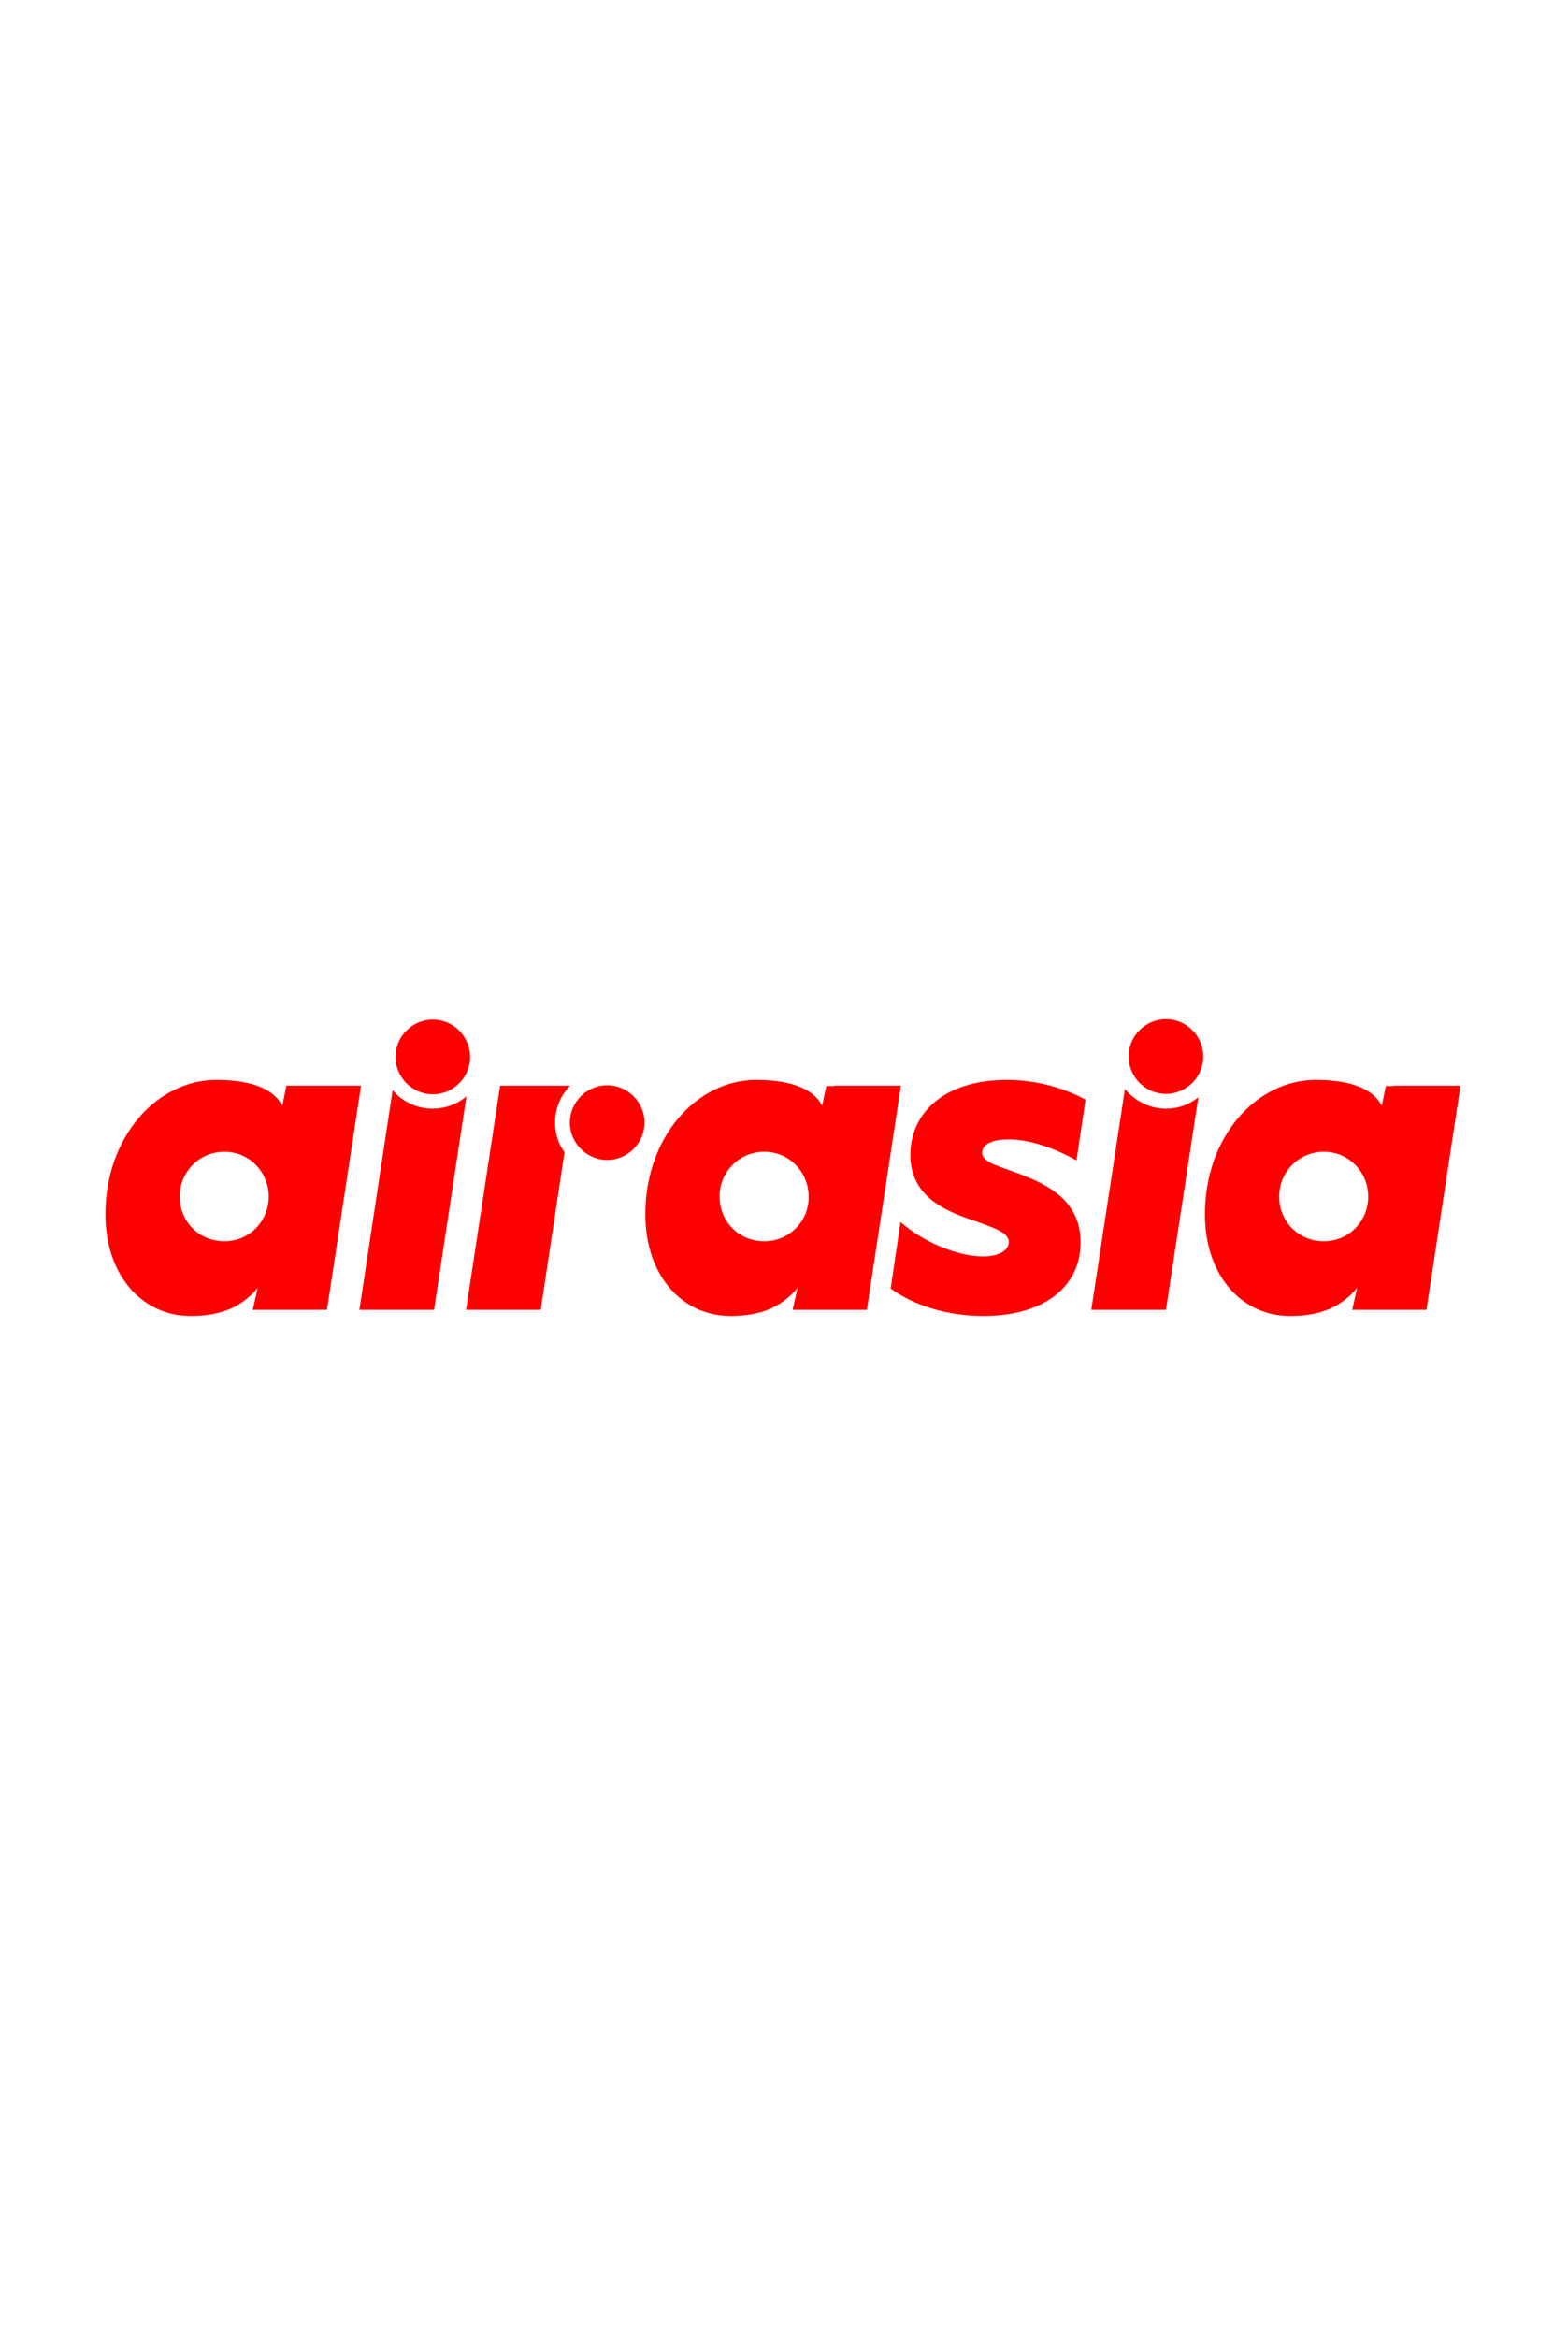 <?xml version="1.0" encoding="utf-8"?>
<!-- Generator: Adobe Illustrator 25.0.1, SVG Export Plug-In . SVG Version: 6.00 Build 0)  -->
<svg width="160" version="1.0" id="katman_1" xmlns="http://www.w3.org/2000/svg" xmlns:xlink="http://www.w3.org/1999/xlink" x="0px" y="0px"
	 viewBox="0 0 382.2 238.4" style="enable-background:new 0 0 382.2 238.4;" xml:space="preserve">
<style type="text/css">
	.st0{clip-path:url(#SVGID_2_);}
	.st1{fill:#FF0000;}
</style>
<g>
	<defs>
		<rect id="SVGID_1_" x="25.6" y="82.7" width="330.4" height="72.3"/>
	</defs>
	<clipPath id="SVGID_2_">
		<use xlink:href="#SVGID_1_"  style="overflow:visible;"/>
	</clipPath>
	<g class="st0">
		<path class="st1" d="M262.4,117.1l2.2-14.8c-4.8-2.6-11.5-4.8-19.2-4.8c-15.2,0-23.5,8-23.5,18.3c0,10.9,9.9,14.1,16.7,16.4
			c4.1,1.5,7.3,2.6,7.3,4.8c0,1.8-2.1,3.5-6.3,3.5c-6.1,0-14.6-3.5-20.1-8.4l-2.4,16.2c5.7,4.2,13.9,6.7,22.6,6.7
			c15.1,0,23.7-7.4,23.7-17.9c0-11-9.3-14.7-16.8-17.4c-4.2-1.5-7.2-2.4-7.2-4.5c0-1.8,2.1-3.2,6.4-3.2
			C252,112,258.4,114.9,262.4,117.1z"/>
		<path class="st1" d="M69.8,99l-1,4.8c-2.9-5.7-11.5-6.3-16.1-6.3c-14.4,0-27,13.8-27,32.7c0,15.2,9.2,24.8,20.7,24.8
			c6.4,0,11.9-1.5,16.4-6.8l-1.2,5.3h2.6h15.5L88,98.9H69.8V99z M54.7,136.8c-6.2,0-10.9-4.8-10.9-10.9c0-6,4.8-10.9,10.9-10.9
			c6,0,10.8,4.9,10.8,10.9C65.5,132,60.7,136.8,54.7,136.8z"/>
		<path class="st1" d="M203.3,99h-1.9l-1,4.8c-2.9-5.7-11.5-6.3-16.1-6.3c-14.4,0-27,13.8-27,32.7c0,15.2,9.2,24.8,20.7,24.8
			c6.4,0,11.9-1.5,16.4-6.8l-1.2,5.3h2.6h15.5l8.3-54.6h-16.3V99z M186.3,136.8c-6.2,0-10.9-4.8-10.9-10.9c0-6,4.8-10.9,10.9-10.9
			c6,0,10.8,4.9,10.8,10.9C197.2,132,192.3,136.8,186.3,136.8z"/>
		<path class="st1" d="M339.7,99h-1.9l-1,4.8c-2.9-5.7-11.5-6.3-16.1-6.3c-14.4,0-27,13.8-27,32.7c0,15.2,9.2,24.8,20.7,24.8
			c6.4,0,11.9-1.5,16.4-6.8l-1.2,5.3h2.6h15.5l8.3-54.6h-16.3V99z M322.7,136.8c-6.2,0-10.9-4.8-10.9-10.9c0-6,4.8-10.9,10.9-10.9
			c6,0,10.8,4.9,10.8,10.9C333.5,132,328.7,136.8,322.7,136.8z"/>
		<path class="st1" d="M105.5,101c5,0,9.1-4.1,9.1-9.1s-4.1-9.1-9.1-9.1c-5,0-9.1,4.1-9.1,9.1S100.5,101,105.5,101z"/>
		<path class="st1" d="M105.4,104.5c-3.9,0-7.4-1.8-9.7-4.5l-8.1,53.5h18.2l7.9-52C111.4,103.4,108.6,104.5,105.4,104.5z"/>
		<path class="st1" d="M148,117c5,0,9.1-4.1,9.1-9.1c0-5-4.1-9.1-9.1-9.1s-9.1,4.1-9.1,9.1C138.9,112.9,143,117,148,117z"/>
		<path class="st1" d="M135.3,107.9c0-3.5,1.4-6.7,3.7-9h-17.1l-8.3,54.6h18.2l5.8-38.4C136.1,113.1,135.3,110.6,135.3,107.9z"/>
		<path class="st1" d="M284.2,100.9c5,0,9.1-4.1,9.1-9.1c0-5-4.1-9.1-9.1-9.1s-9.1,4.1-9.1,9.1C275.1,96.8,279.2,100.9,284.2,100.9z
			"/>
		<path class="st1" d="M284.2,104.5c-4,0-7.6-1.9-10-4.8l-8.2,53.8h18.2l7.9-51.8C289.9,103.5,287.2,104.5,284.2,104.5z"/>
	</g>
</g>
</svg>
